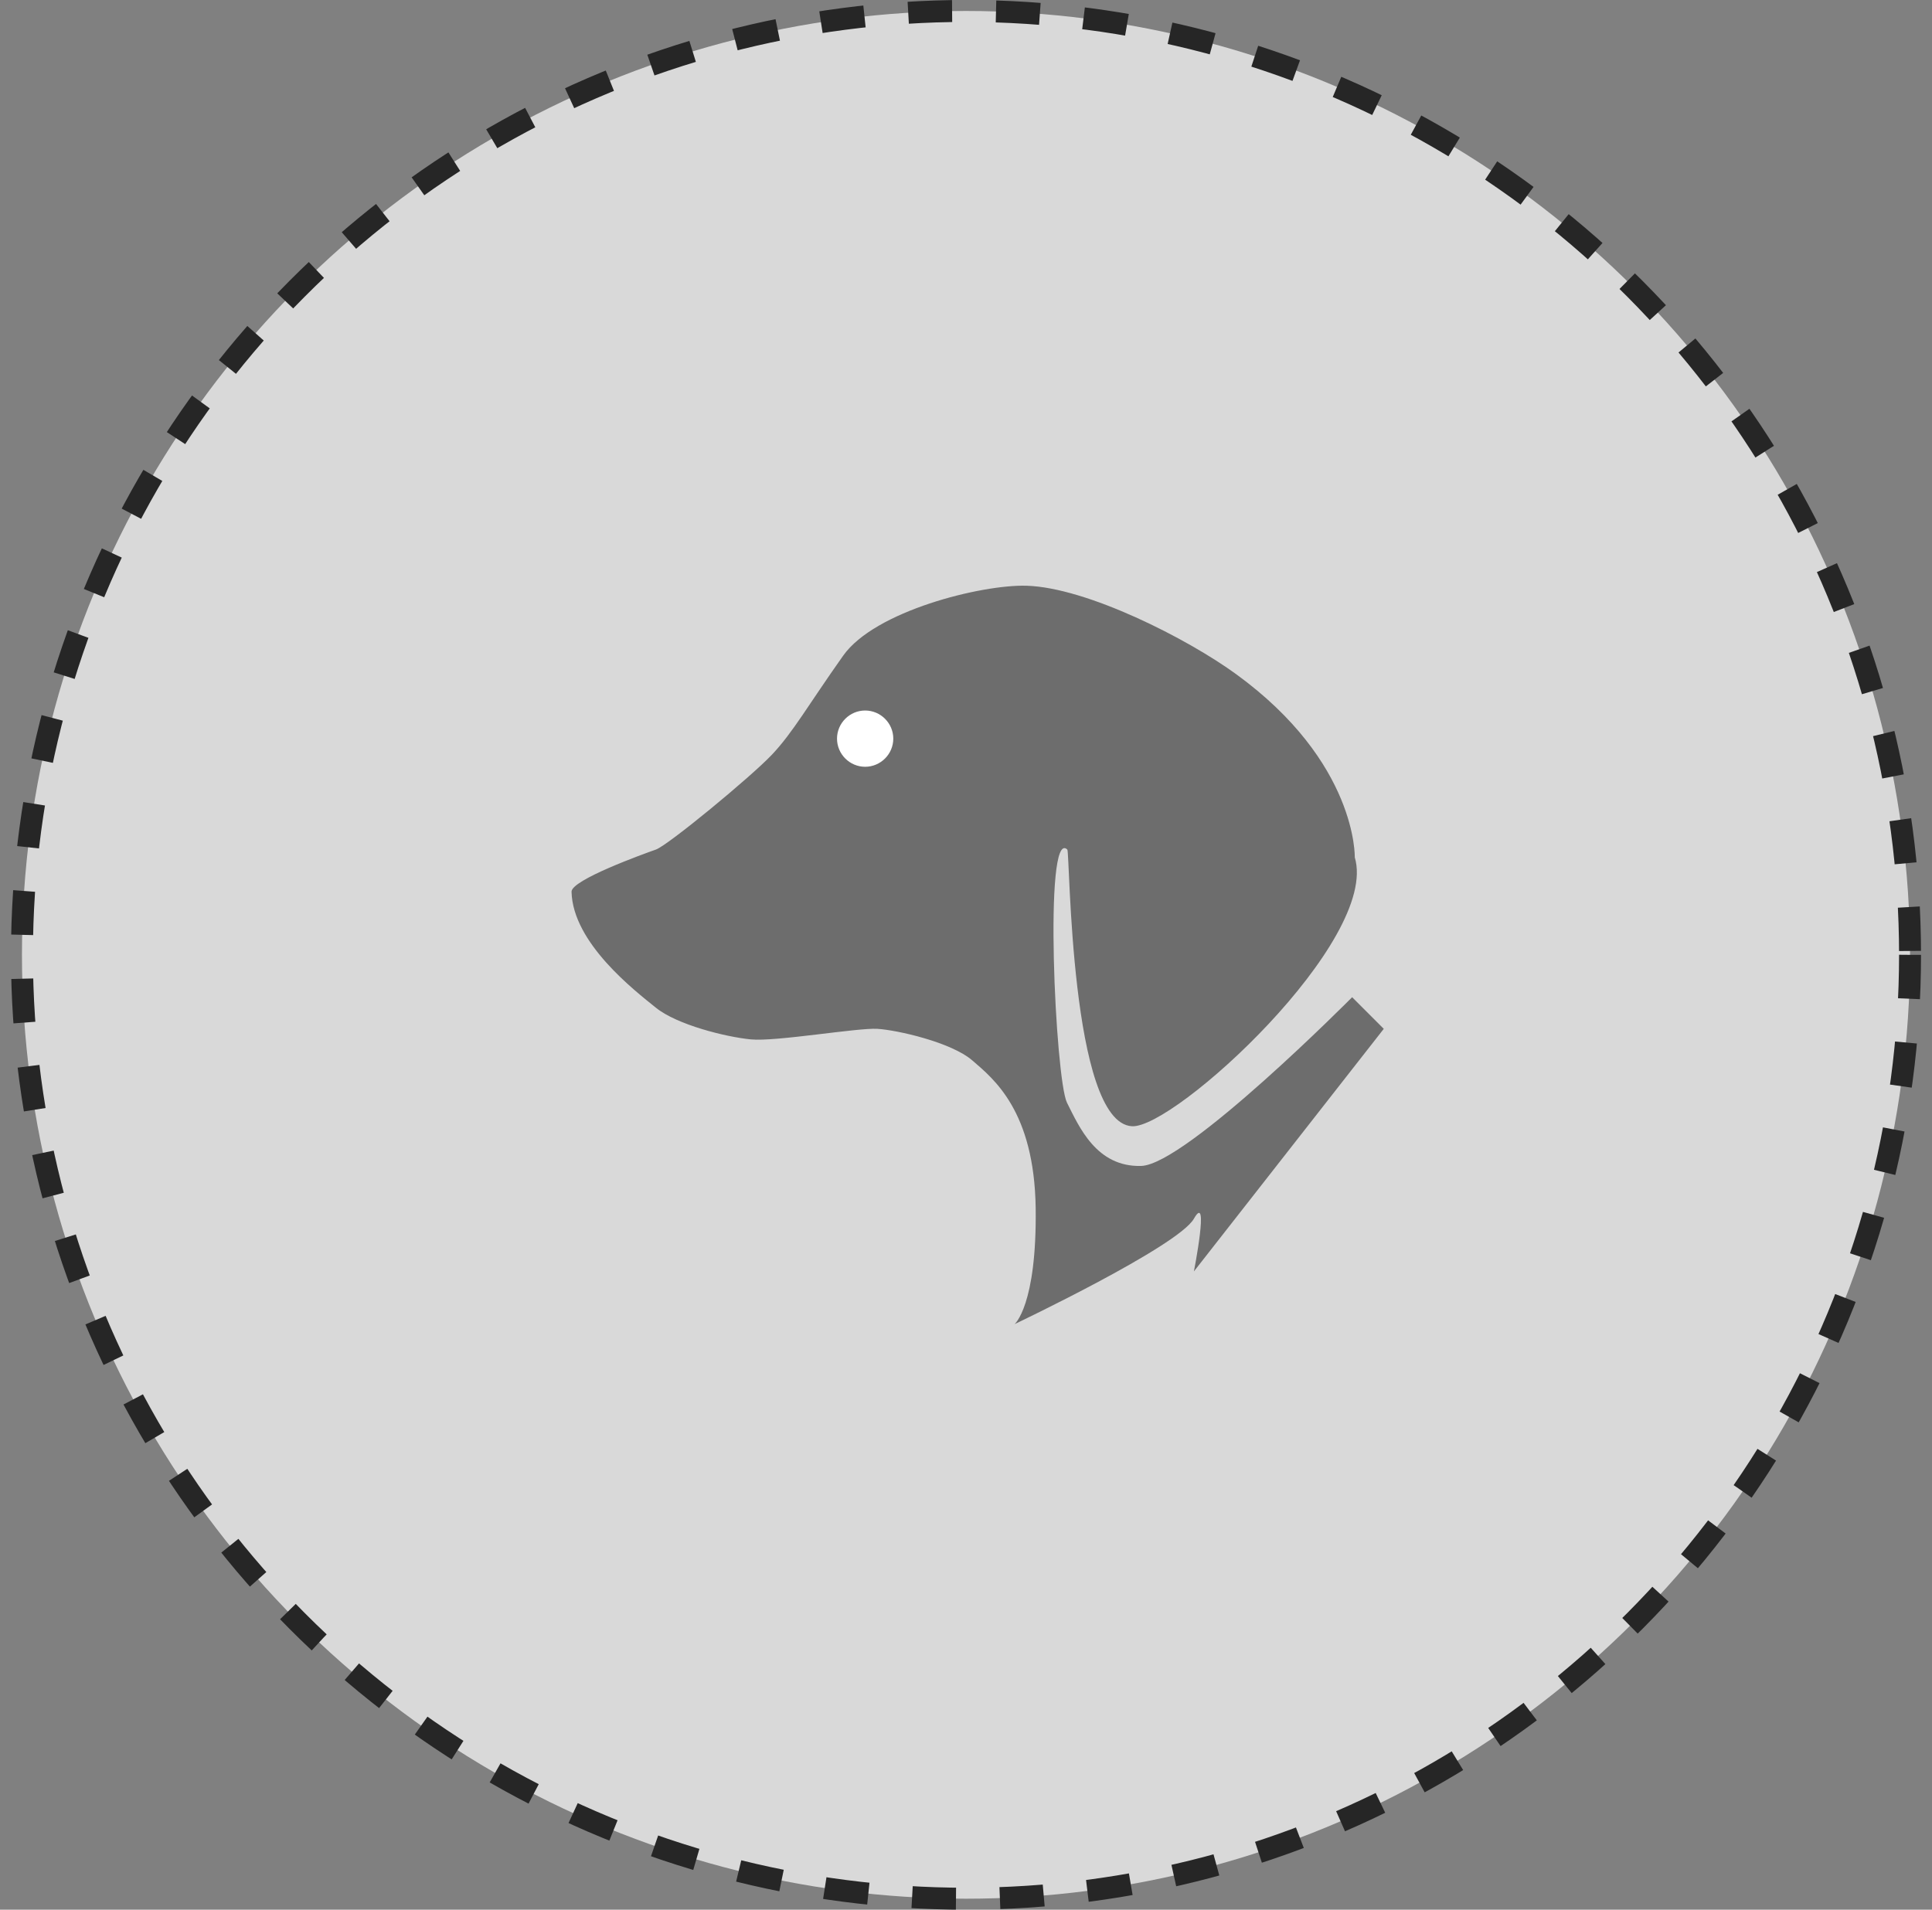 <svg width="88" height="87" viewBox="0 0 88 87" fill="none" xmlns="http://www.w3.org/2000/svg">
<rect x="0" y="0" width="88" height="87" fill="#808080" stroke="none"/>
<circle cx="44" cy="43.5" r="43" fill="#D9D9D9" stroke="#262626" stroke-dasharray="2 2"/>
<path d="M51.554 51.308C48.735 51.131 48.735 38.815 48.615 38.703C47.526 37.67 48.071 49.169 48.599 50.235C49.152 51.332 49.937 53.173 51.978 53.117C54.02 53.061 61.588 45.43 61.588 45.43L63.029 46.871L54.381 57.922C54.381 57.922 55.102 54.255 54.381 55.52C53.66 56.785 46.213 60.324 46.213 60.324C46.213 60.324 47.23 59.476 47.174 55.039C47.11 50.603 45.252 49.145 44.291 48.313C43.33 47.48 40.864 46.927 39.967 46.871C39.062 46.815 35.338 47.464 34.201 47.352C33.056 47.24 30.838 46.687 29.877 45.91C28.916 45.134 26.089 42.964 26.033 40.625C26.017 40.089 29.308 38.904 29.877 38.703C30.422 38.511 34.201 35.396 35.162 34.379C36.123 33.362 36.812 32.121 38.405 29.871C39.847 27.829 44.707 26.628 46.749 26.684C49.512 26.764 54.093 29.102 56.303 30.712C61.828 34.731 61.708 39.056 61.708 39.056C62.845 42.843 53.484 51.436 51.554 51.308Z" fill="#262626" fill-opacity="0.6"/>
<path d="M39.406 34.932C38.702 34.932 38.125 34.355 38.125 33.65C38.125 32.946 38.702 32.369 39.406 32.369C40.111 32.369 40.688 32.946 40.688 33.65C40.688 34.355 40.111 34.932 39.406 34.932Z" fill="white"/>
</svg>
